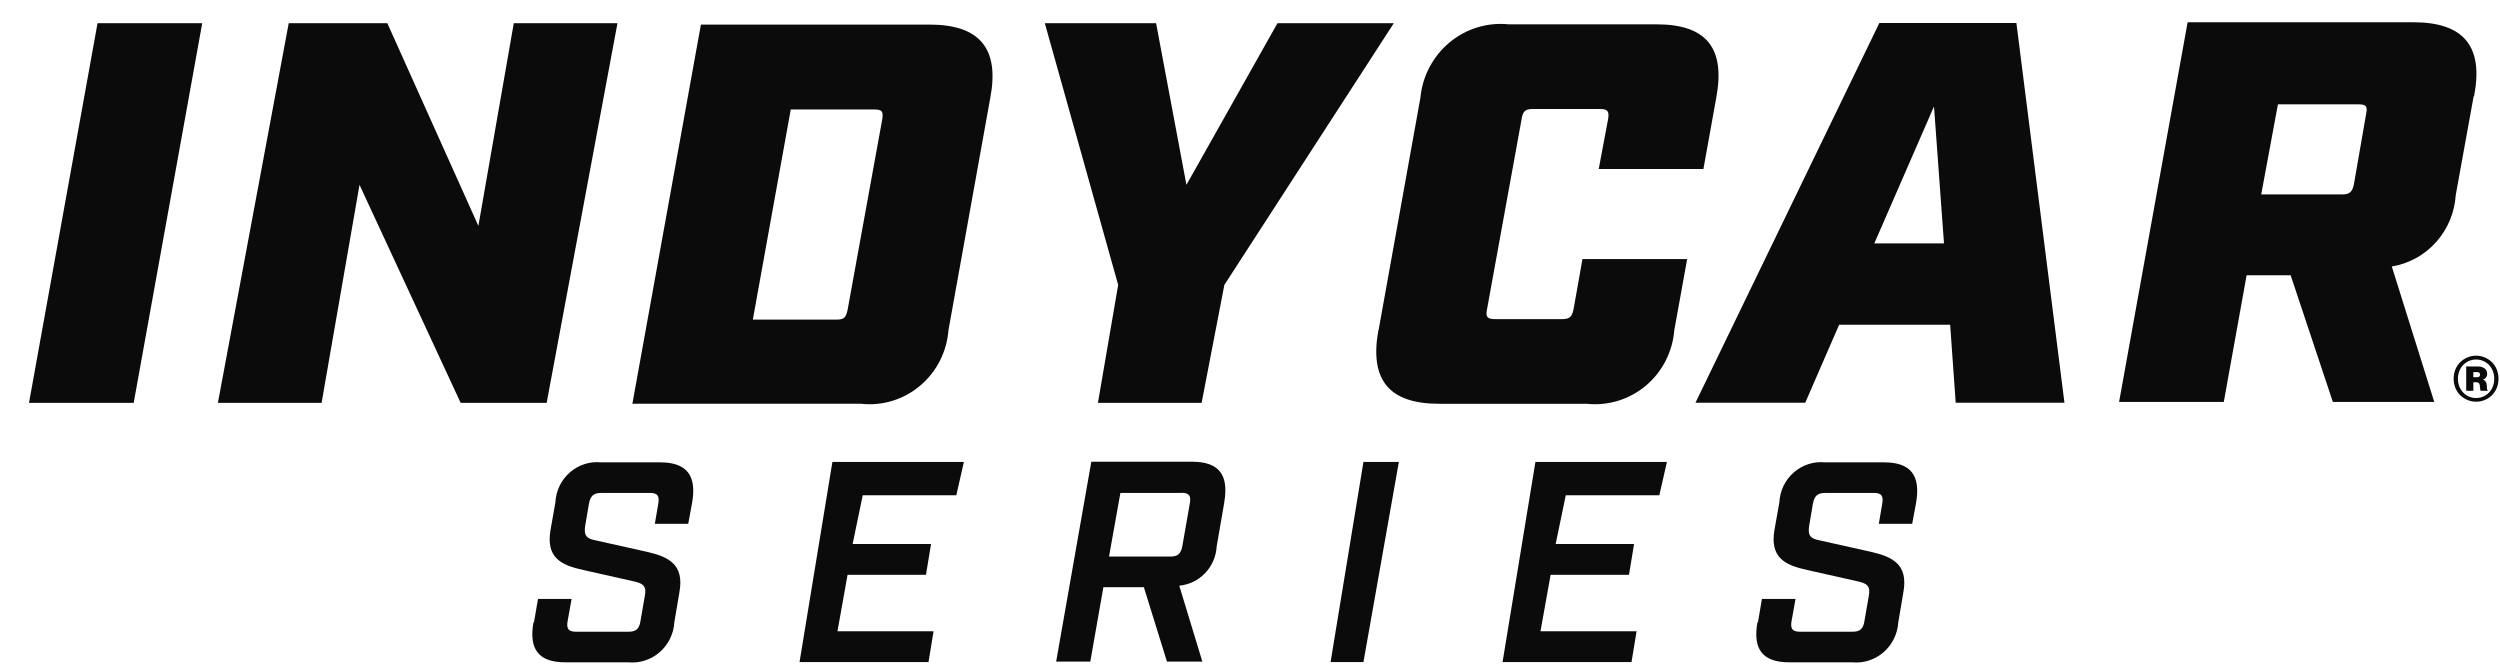 <svg width="82" height="22" viewBox="0 0 82 22" fill="none" xmlns="http://www.w3.org/2000/svg">
<g id="Logos 12">
<path d="M17.515 20.413L17.646 19.645H18.749L18.619 20.366C18.572 20.627 18.647 20.721 18.899 20.721H20.616C20.859 20.721 20.971 20.627 21.008 20.366L21.148 19.56C21.214 19.233 21.102 19.14 20.812 19.074L19.144 18.699C18.397 18.54 17.9 18.288 18.058 17.378L18.217 16.478C18.226 16.29 18.273 16.106 18.354 15.937C18.436 15.768 18.55 15.618 18.691 15.495C18.831 15.373 18.994 15.28 19.171 15.223C19.348 15.166 19.534 15.147 19.718 15.165H21.651C22.522 15.165 22.854 15.587 22.704 16.478L22.574 17.18H21.479L21.591 16.524C21.638 16.262 21.563 16.168 21.32 16.168H19.719C19.476 16.168 19.364 16.262 19.317 16.524L19.196 17.235C19.14 17.573 19.243 17.666 19.533 17.723L21.208 18.097C21.946 18.265 22.444 18.518 22.286 19.418L22.118 20.411C22.107 20.6 22.058 20.784 21.975 20.953C21.892 21.122 21.776 21.272 21.634 21.395C21.492 21.517 21.328 21.61 21.15 21.666C20.973 21.723 20.785 21.742 20.6 21.724H18.543C17.672 21.724 17.34 21.304 17.498 20.411" fill="#0B0B0B"/>
<path d="M30.621 20.705L30.455 21.715H26.225L27.303 15.151H31.616L31.367 16.245H28.298L27.966 17.844H30.538L30.372 18.854H27.8L27.469 20.705H30.621Z" fill="#0B0B0B"/>
<path d="M40.16 16.458L39.907 17.922C39.889 18.25 39.755 18.561 39.529 18.797C39.304 19.034 39.002 19.18 38.68 19.21L39.437 21.7H38.276L37.519 19.26H36.191L35.762 21.7H34.642L35.795 15.145H39.104C39.975 15.145 40.307 15.567 40.158 16.458M38.756 16.168H36.749L36.376 18.255H38.391C38.634 18.255 38.737 18.161 38.783 17.899L39.026 16.51C39.073 16.257 38.998 16.164 38.755 16.164" fill="#0B0B0B"/>
<path d="M45.883 15.151L44.721 21.715H43.643L44.721 15.151H45.883Z" fill="#0B0B0B"/>
<path d="M53.68 20.705L53.514 21.715H49.284L50.362 15.151H54.675L54.426 16.245H51.357L51.026 17.844H53.597L53.431 18.854H50.86L50.528 20.705H53.68Z" fill="#0B0B0B"/>
<path d="M57.661 20.413L57.791 19.645H58.894L58.764 20.366C58.717 20.627 58.792 20.721 59.044 20.721H60.761C61.005 20.721 61.117 20.627 61.154 20.366L61.294 19.56C61.36 19.233 61.247 19.14 60.957 19.074L59.29 18.699C58.543 18.54 58.046 18.288 58.203 17.378L58.363 16.478C58.372 16.29 58.419 16.106 58.5 15.937C58.581 15.768 58.696 15.618 58.836 15.495C58.977 15.373 59.14 15.28 59.317 15.223C59.493 15.166 59.68 15.147 59.864 15.165H61.797C62.668 15.165 62.999 15.587 62.85 16.478L62.72 17.18H61.625L61.737 16.524C61.783 16.262 61.709 16.168 61.466 16.168H59.865C59.622 16.168 59.51 16.262 59.463 16.524L59.342 17.235C59.286 17.573 59.388 17.666 59.678 17.723L61.354 18.097C62.092 18.265 62.59 18.518 62.432 19.418L62.264 20.411C62.252 20.6 62.203 20.784 62.12 20.953C62.037 21.122 61.921 21.272 61.78 21.395C61.638 21.517 61.473 21.61 61.296 21.666C61.118 21.723 60.931 21.742 60.746 21.724H58.689C57.818 21.724 57.486 21.304 57.644 20.411" fill="#0B0B0B"/>
<path d="M6.633 0.761L4.385 13.215H0.951L3.199 0.761H6.633Z" fill="#0B0B0B"/>
<path d="M16.852 0.761H20.253L17.93 13.215H15.11L11.792 6.063L10.548 13.215H7.147L9.47 0.761H12.704L15.691 7.409L16.852 0.761Z" fill="#0B0B0B"/>
<path d="M22.99 0.806H30.488C32.13 0.806 32.794 1.589 32.479 3.221L31.11 10.828C31.083 11.18 30.987 11.523 30.827 11.836C30.667 12.149 30.447 12.427 30.179 12.652C29.912 12.877 29.602 13.046 29.269 13.147C28.936 13.249 28.586 13.282 28.24 13.243H20.742L22.99 0.806ZM27.436 10.483C27.691 10.483 27.746 10.412 27.801 10.164L28.938 3.911C28.975 3.662 28.938 3.591 28.682 3.591H25.937L24.693 10.483H27.436Z" fill="#0B0B0B"/>
<path d="M40.159 9.345L39.413 13.215H36.012L36.676 9.345L34.27 0.761H37.92L38.915 6.063L41.901 0.761H45.717L40.159 9.345Z" fill="#0B0B0B"/>
<path d="M45.219 10.82L46.588 3.213C46.621 2.861 46.722 2.518 46.887 2.206C47.051 1.894 47.274 1.617 47.544 1.393C47.814 1.168 48.125 1 48.459 0.898C48.793 0.796 49.144 0.762 49.491 0.798H54.335C55.977 0.798 56.599 1.581 56.292 3.213L55.872 5.544H52.438L52.748 3.895C52.785 3.646 52.73 3.575 52.474 3.575H50.276C50.039 3.575 49.948 3.646 49.911 3.895L48.774 10.147C48.719 10.396 48.792 10.467 49.03 10.467H51.228C51.484 10.467 51.557 10.396 51.612 10.147L51.905 8.498H55.339L54.917 10.829C54.889 11.18 54.792 11.522 54.632 11.835C54.472 12.148 54.251 12.425 53.984 12.65C53.716 12.875 53.407 13.043 53.075 13.145C52.742 13.247 52.393 13.281 52.047 13.244H47.203C45.561 13.244 44.914 12.461 45.212 10.829" fill="#0B0B0B"/>
<path d="M63.965 10.651H60.324L59.212 13.209H55.612L61.642 0.755H66.138L67.714 13.209H64.147L63.965 10.651ZM63.763 7.984L63.435 3.49L61.477 7.984H63.763Z" fill="#0B0B0B"/>
<path d="M81.135 3.162L80.549 6.394C80.513 6.968 80.286 7.514 79.905 7.94C79.523 8.367 79.011 8.649 78.451 8.741L79.844 13.184H76.518L75.133 9.028H73.689L72.94 13.184H69.506L71.754 0.73H79.16C80.803 0.73 81.466 1.513 81.151 3.146M76.821 6.377C77.059 6.377 77.15 6.306 77.206 6.057L77.608 3.743C77.663 3.495 77.608 3.423 77.371 3.423H74.716L74.168 6.377H76.821Z" fill="#0B0B0B"/>
<path d="M81.217 13.176C81.022 13.176 80.834 13.099 80.693 12.961C80.625 12.893 80.572 12.812 80.536 12.723C80.46 12.529 80.46 12.313 80.536 12.12C80.572 12.031 80.625 11.95 80.693 11.882C80.834 11.744 81.022 11.666 81.217 11.666C81.316 11.666 81.413 11.686 81.504 11.725C81.591 11.762 81.671 11.815 81.738 11.882C81.806 11.95 81.859 12.031 81.895 12.12C81.97 12.314 81.97 12.529 81.895 12.723C81.859 12.812 81.806 12.893 81.738 12.961C81.671 13.028 81.591 13.081 81.504 13.118C81.413 13.157 81.316 13.177 81.217 13.176ZM81.217 13.055C81.299 13.056 81.379 13.039 81.454 13.006C81.524 12.975 81.588 12.93 81.642 12.874C81.696 12.817 81.738 12.749 81.766 12.675C81.797 12.594 81.812 12.508 81.811 12.422C81.812 12.336 81.796 12.252 81.766 12.172C81.738 12.098 81.696 12.031 81.642 11.973C81.588 11.917 81.524 11.872 81.454 11.841C81.379 11.808 81.299 11.791 81.217 11.792C81.138 11.792 81.059 11.807 80.986 11.838C80.912 11.87 80.846 11.915 80.791 11.973C80.736 12.03 80.694 12.098 80.666 12.172C80.635 12.252 80.62 12.336 80.621 12.422C80.62 12.508 80.635 12.594 80.666 12.675C80.694 12.749 80.736 12.817 80.791 12.874C80.846 12.932 80.912 12.978 80.986 13.009C81.059 13.041 81.138 13.056 81.217 13.055ZM80.891 12.02H81.279C81.353 12.018 81.426 12.039 81.488 12.079C81.517 12.098 81.541 12.125 81.556 12.156C81.572 12.188 81.579 12.223 81.577 12.258C81.58 12.3 81.569 12.342 81.544 12.377C81.52 12.411 81.486 12.436 81.445 12.448V12.454C81.476 12.462 81.503 12.479 81.522 12.504C81.54 12.53 81.552 12.56 81.559 12.591C81.567 12.635 81.571 12.68 81.572 12.726C81.572 12.767 81.579 12.792 81.596 12.8V12.819H81.369C81.359 12.813 81.352 12.79 81.349 12.751C81.346 12.711 81.341 12.673 81.335 12.635C81.334 12.621 81.331 12.607 81.325 12.594C81.318 12.582 81.309 12.57 81.299 12.561C81.288 12.552 81.276 12.546 81.262 12.542C81.249 12.538 81.235 12.537 81.221 12.539H81.126V12.819H80.892L80.891 12.02ZM81.242 12.373C81.312 12.373 81.347 12.345 81.347 12.289C81.347 12.233 81.312 12.204 81.242 12.204H81.125V12.373H81.242Z" fill="#0B0B0B"/>
</g>
</svg>
